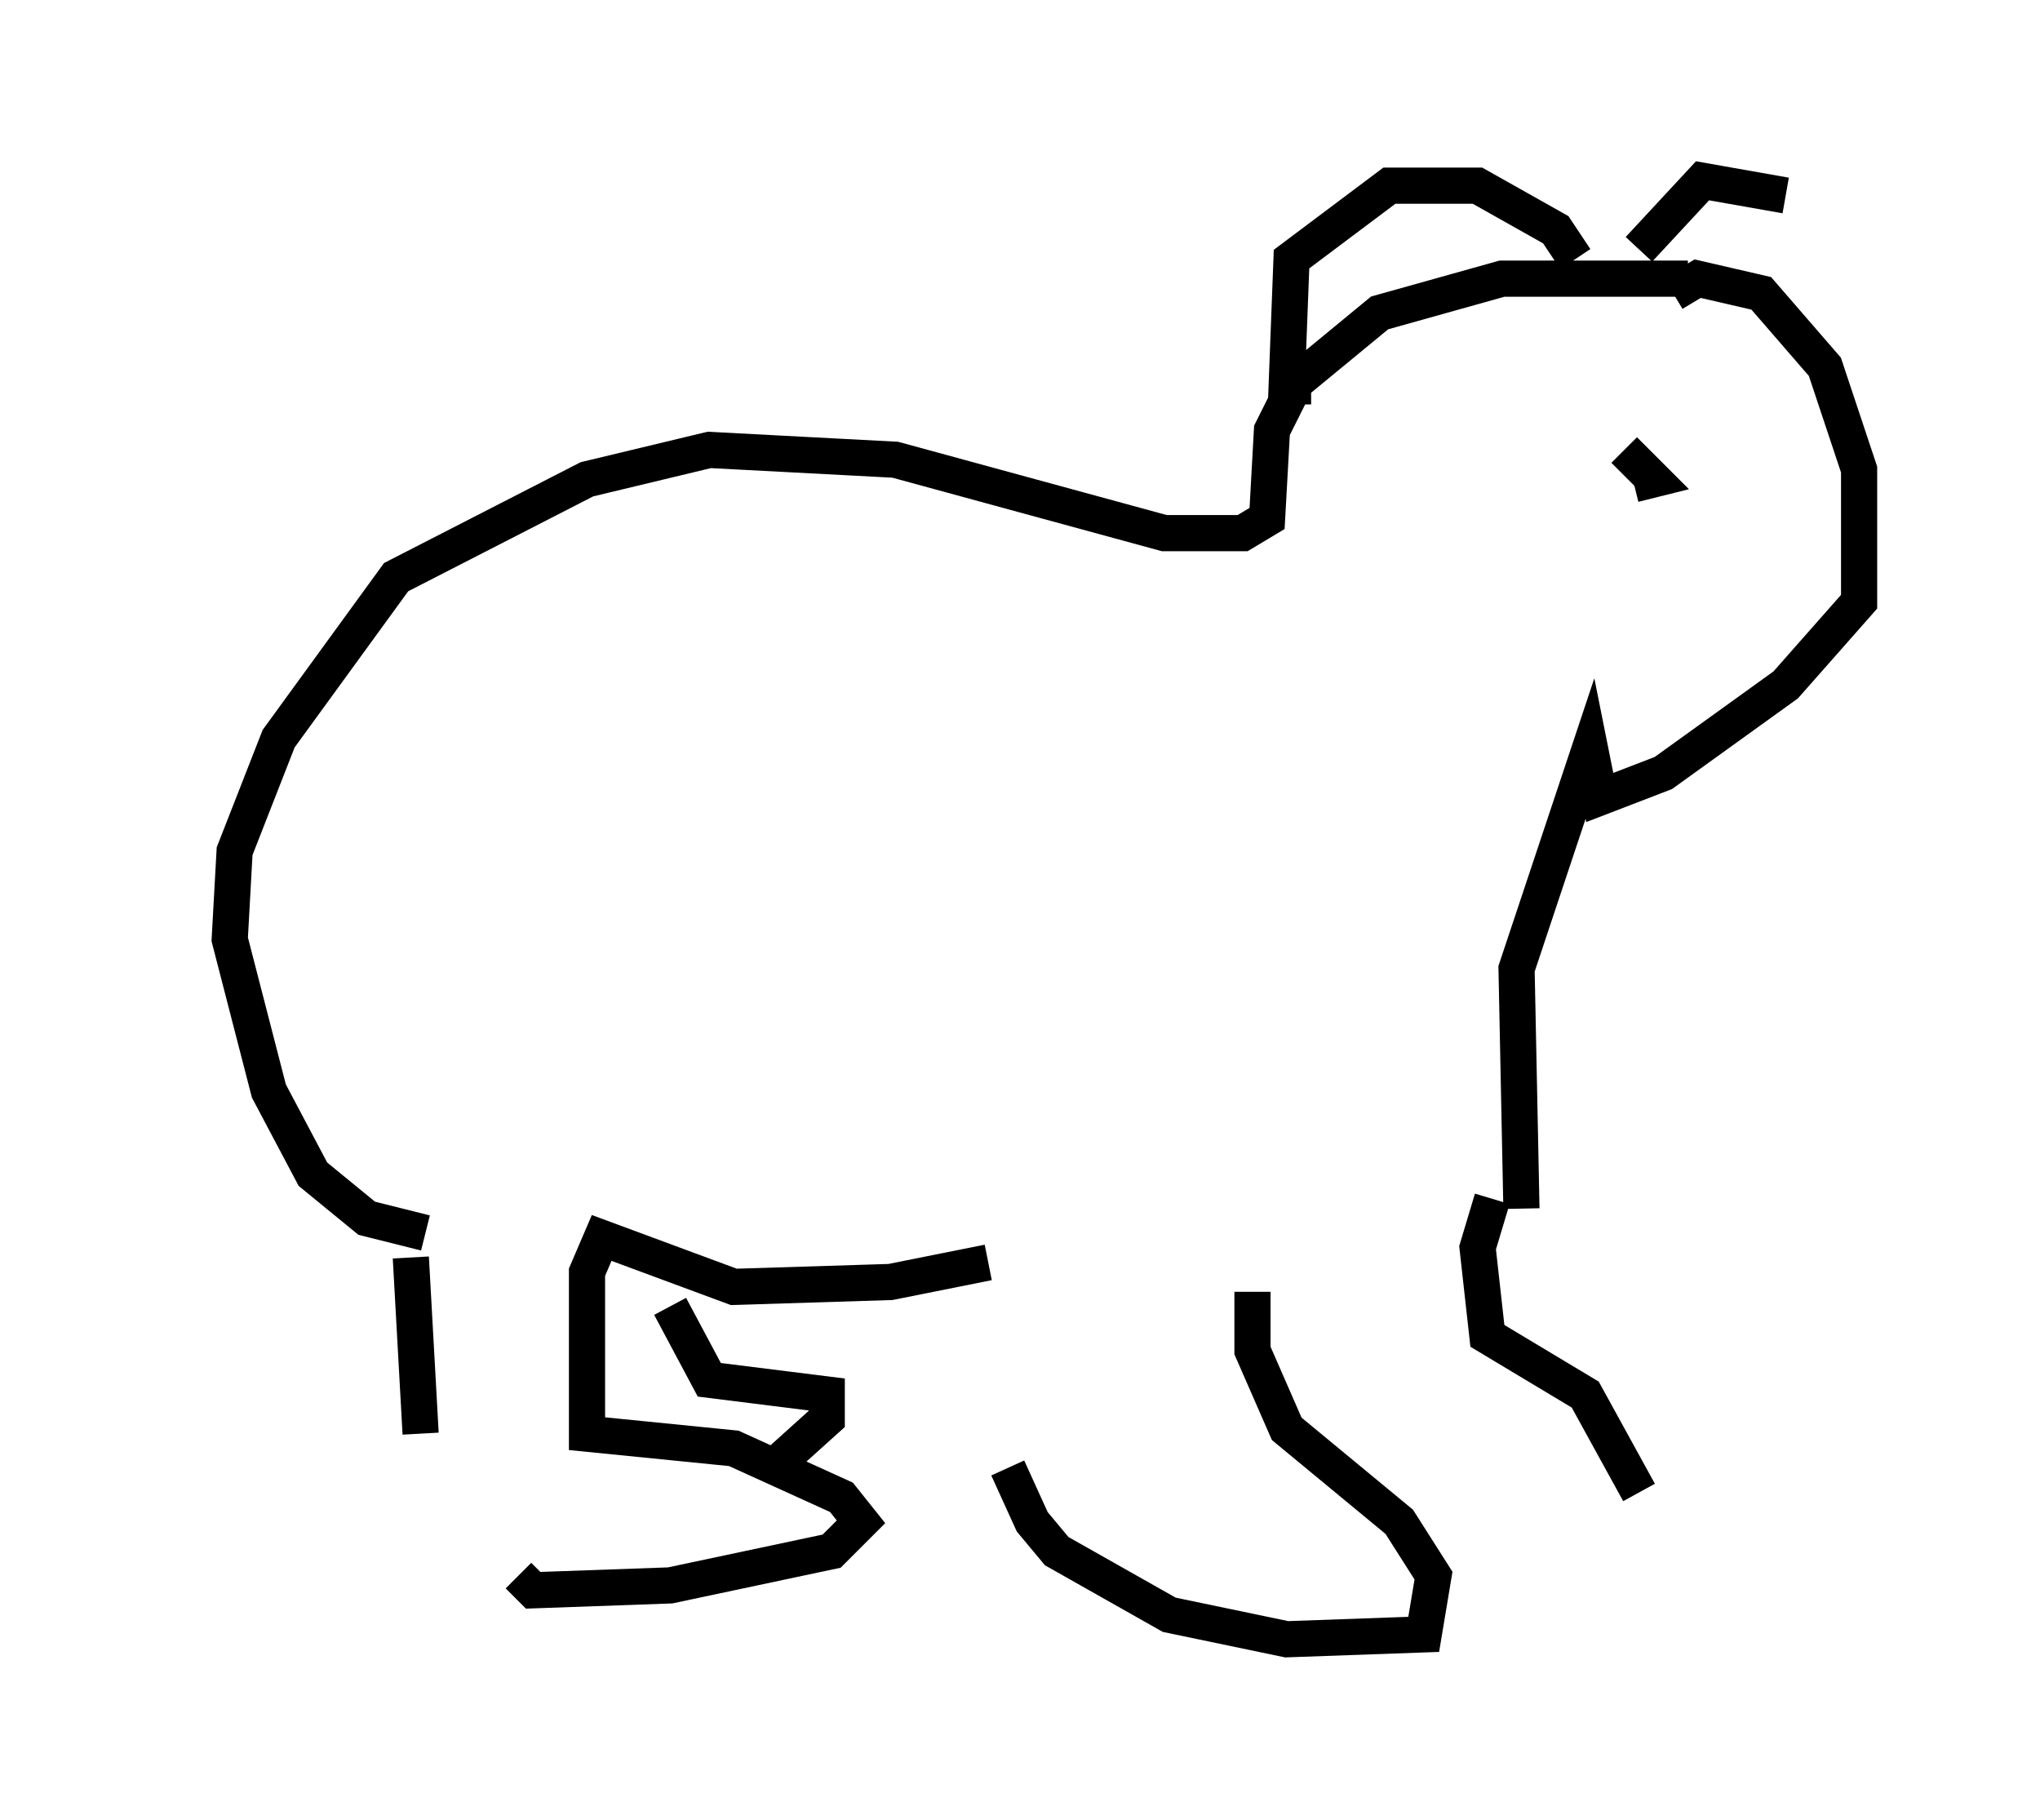 <?xml version="1.0" encoding="utf-8" ?>
<svg baseProfile="full" height="50.324" version="1.1" width="56.414" xmlns="http://www.w3.org/2000/svg" xmlns:ev="http://www.w3.org/2001/xml-events" xmlns:xlink="http://www.w3.org/1999/xlink"><defs /><rect fill="white" height="50.324" width="56.414" x="0" y="0" /><path d="M27.868, 34.905 m0.0, 5.683 l0.677, 1.488 0.677, 0.812 l3.112, 1.759 3.248, 0.677 l3.789, -0.135 0.271, -1.624 l-0.947, -1.488 -3.112, -2.571 l-0.947, -2.165 0.0, -1.624 m6.631, -2.571 l-0.406, 1.353 0.271, 2.436 l2.706, 1.624 1.488, 2.706 m-17.997, -6.36 l-2.706, 0.541 -4.33, 0.135 l-3.654, -1.353 -0.406, 0.947 l0.0, 4.465 4.059, 0.406 l2.977, 1.353 0.541, 0.677 l-0.812, 0.812 -4.465, 0.947 l-3.789, 0.135 -0.406, -0.406 m-2.977, -8.796 l0.271, 4.871 m9.878, 0.812 l1.353, -1.218 0.0, -0.677 l-3.248, -0.406 -1.083, -2.03 m-6.766, -2.03 l-1.624, -0.406 -1.488, -1.218 l-1.218, -2.3 -1.083, -4.195 l0.135, -2.436 1.218, -3.112 l3.248, -4.465 5.277, -2.706 l3.383, -0.812 5.142, 0.271 l7.442, 2.03 2.165, 0.0 l0.677, -0.406 0.135, -2.436 l0.677, -1.353 2.3, -1.894 l3.383, -0.947 5.142, 0.0 m-10.419, 2.977 l-0.677, 0.0 0.135, -3.518 l2.706, -2.03 2.436, 0.0 l2.165, 1.218 0.541, 0.812 m1.759, -0.271 l1.759, -1.894 2.3, 0.406 m-3.112, 2.706 l0.677, -0.406 1.759, 0.406 l1.759, 2.03 0.947, 2.842 l0.0, 3.654 -2.03, 2.3 l-3.383, 2.436 -1.759, 0.677 l-0.271, -1.353 -2.03, 6.089 l0.135, 6.631 m2.842, -20.974 l0.812, 0.812 -0.541, 0.135 m-40.189, 10.825 " fill="none" stroke="black" stroke-width="1" /></svg>